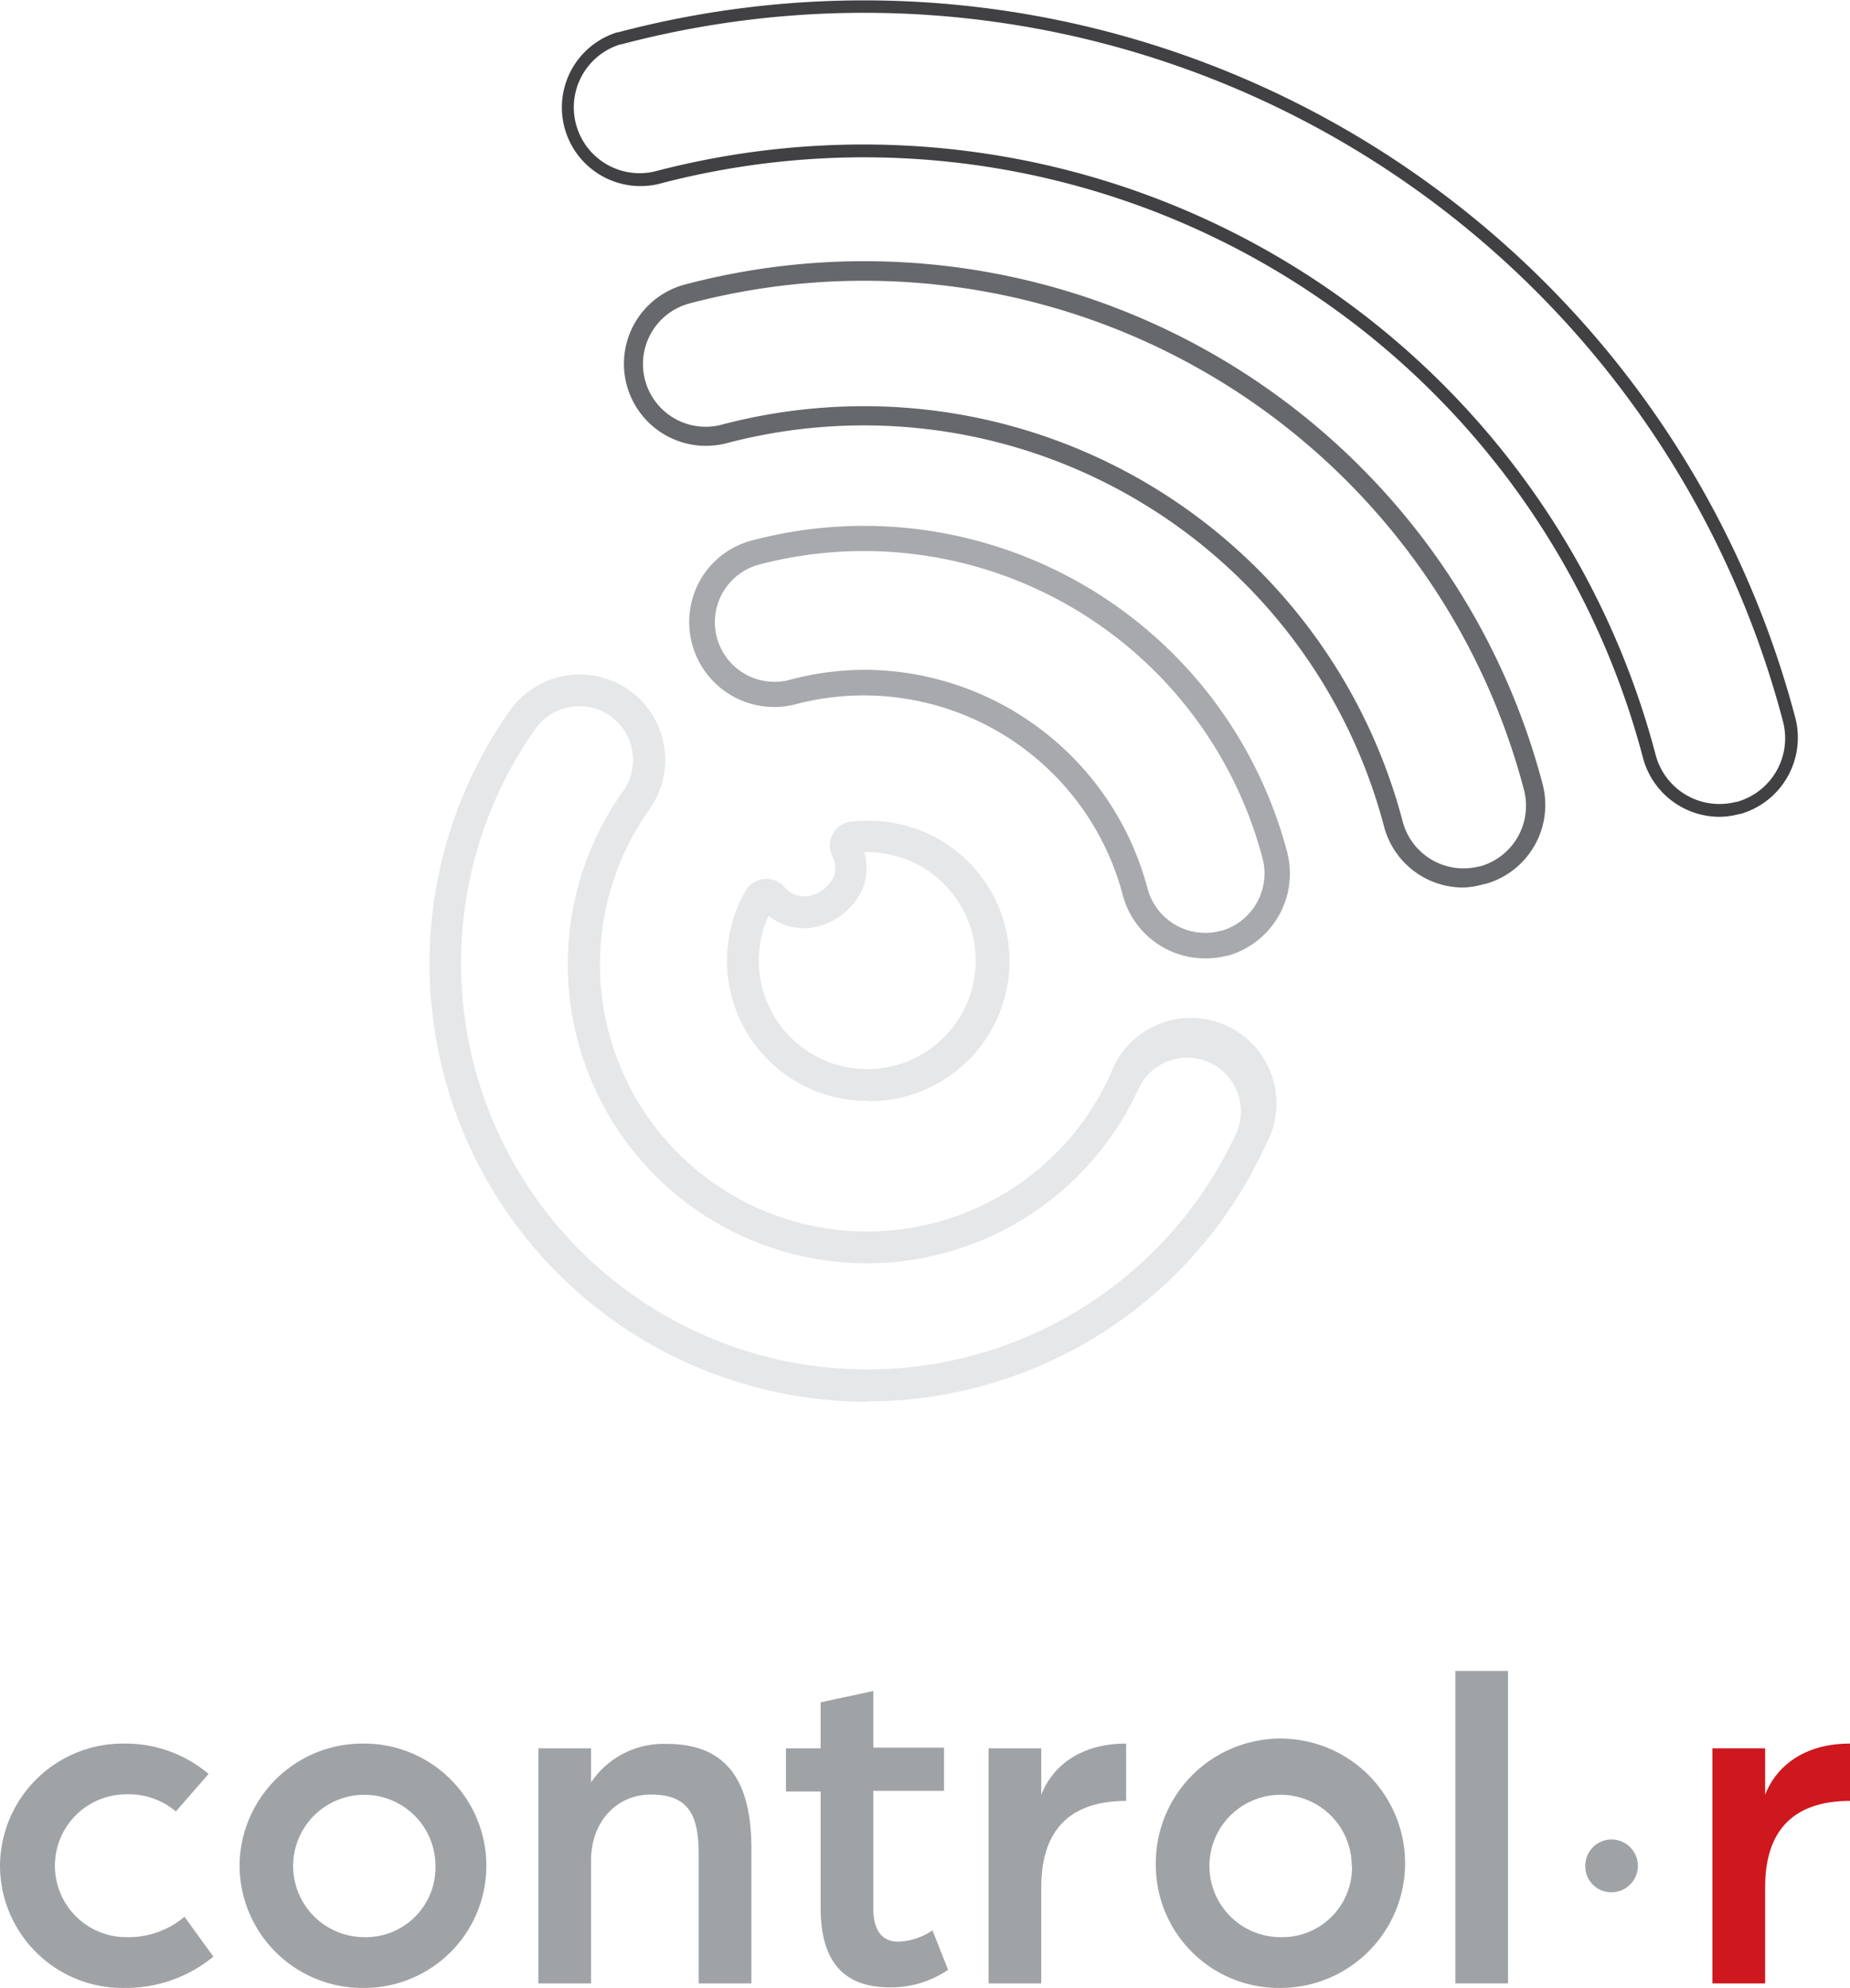 <svg xmlns="http://www.w3.org/2000/svg" viewBox="0 0 163.26 175.4"><defs><style>.cls-1{fill:#e6e7e8;}.cls-2{fill:#414042;}.cls-3{fill:#67686b;}.cls-4{fill:#a7a9ac;}.cls-5{fill:#a0a3a6;}.cls-6{fill:#ce181e;}</style></defs><g id="Layer_2" data-name="Layer 2"><g id="Layer_1-2" data-name="Layer 1"><path class="cls-1" d="M76.51,97.12l-.63,0A12.38,12.38,0,0,1,65.8,78.59a2.12,2.12,0,0,1,3.42-.33,2.32,2.32,0,0,0,1.93.83,3.07,3.07,0,0,0,2.49-1.89,2.43,2.43,0,0,0-.21-1.7,2.12,2.12,0,0,1,1.65-3,13.24,13.24,0,0,1,2.09-.07,12.37,12.37,0,0,1-.66,24.73ZM67.82,80.8A9.57,9.57,0,1,0,77,75.2a5.93,5.93,0,0,0-.73,0,5,5,0,0,1,0,2.81v.06a6,6,0,0,1-4.84,3.82h-.07A5,5,0,0,1,67.82,80.8Z"/><path class="cls-2" d="M151.73,72.07A7,7,0,0,1,145,66.9,71.08,71.08,0,0,0,58.09,16.24,6.94,6.94,0,0,1,54.47,2.85l.08,0A85,85,0,0,1,158.44,63.36a7,7,0,0,1-4.86,8.46l-.08,0A6.72,6.72,0,0,1,151.73,72.07ZM76.25,12.75a73,73,0,0,1,9.2.59,72.22,72.22,0,0,1,60.66,53.27,5.82,5.82,0,0,0,7.1,4.14l.07,0a5.83,5.83,0,0,0,4.07-7.08A83.85,83.85,0,0,0,54.84,3.91l-.07,0a5.81,5.81,0,0,0,3,11.22A72.32,72.32,0,0,1,76.25,12.75Z"/><path class="cls-3" d="M129.14,78.31a7.23,7.23,0,0,1-7-5.38,47.47,47.47,0,0,0-58-33.83,7.22,7.22,0,1,1-3.68-14,61.9,61.9,0,0,1,75.68,44.11A7.24,7.24,0,0,1,131.06,78h0l-.08,0A7.26,7.26,0,0,1,129.14,78.31ZM76.24,35.84A49.14,49.14,0,0,1,123.79,72.5a5.55,5.55,0,0,0,6.76,3.94l.07,0a5.55,5.55,0,0,0,3.87-6.74A60.22,60.22,0,0,0,60.86,26.77a5.53,5.53,0,0,0,2.83,10.7A49.07,49.07,0,0,1,76.24,35.84Z"/><path class="cls-1" d="M76.53,123.68A38.66,38.66,0,0,1,45,62.7a7.54,7.54,0,1,1,12.32,8.71A23.57,23.57,0,1,0,98,94.78,7.55,7.55,0,1,1,111.71,101a38.7,38.7,0,0,1-35.18,22.65ZM51.12,62.31a5.54,5.54,0,0,0-.81.07,4.71,4.71,0,0,0-3.07,1.94,35.85,35.85,0,1,0,61.91,35.55,4.74,4.74,0,0,0-8.62-3.93A26.38,26.38,0,1,1,55,69.78a4.74,4.74,0,0,0-3.86-7.47Z"/><path class="cls-4" d="M106.34,84.56A7.51,7.51,0,0,1,99.09,79,23.64,23.64,0,0,0,70.2,62.14a7.5,7.5,0,0,1-8.38-11,7.4,7.4,0,0,1,4.56-3.46,38.62,38.62,0,0,1,47.21,27.51,7.53,7.53,0,0,1-5.26,9.14l-.08,0A7.42,7.42,0,0,1,106.34,84.56ZM76.27,59.1a25.92,25.92,0,0,1,25,19.3,5.27,5.27,0,0,0,6.42,3.74l.06,0a5.27,5.27,0,0,0,3.67-6.4A36.39,36.39,0,0,0,67,49.81a5.26,5.26,0,0,0-3.74,6.42A5.26,5.26,0,0,0,69.63,60,25.93,25.93,0,0,1,76.27,59.1Z"/><path class="cls-5" d="M0,164.64a10.85,10.85,0,0,1,11-10.8,11.36,11.36,0,0,1,7.41,2.68l-2.89,3.31a6.43,6.43,0,0,0-4.44-1.51,6.3,6.3,0,1,0,.13,12.6,7.64,7.64,0,0,0,5.07-1.8l2.55,3.52A12.16,12.16,0,0,1,11,175.4,10.81,10.81,0,0,1,0,164.64Z"/><path class="cls-5" d="M21.14,164.64a10.85,10.85,0,0,1,11-10.8,10.78,10.78,0,1,1,0,21.56A10.84,10.84,0,0,1,21.14,164.64Zm17.29,0a6.28,6.28,0,1,0-6.28,6.28A6.15,6.15,0,0,0,38.43,164.64Z"/><path class="cls-5" d="M47.51,154.26h4.65v3a7.72,7.72,0,0,1,6.7-3.39c5.61,0,7.45,3.72,7.45,9.25V175H61.66v-11.3c0-3.39-.75-5.36-4.23-5.36-3,0-5.27,2.38-5.27,5.82V175H47.51Z"/><path class="cls-5" d="M72.42,168.32V158.07H69.36v-3.81h3.06V150.2l4.65-1v5h6.24v3.81H77.07v10.38c0,2.22,1,2.93,2.22,2.93a5.74,5.74,0,0,0,3-1l1.38,3.48a8.93,8.93,0,0,1-5,1.55C74.47,175.4,72.42,173.1,72.42,168.32Z"/><path class="cls-5" d="M87.24,154.26h4.65v4.1c.79-2.09,3-4.52,7.49-4.52v5.06c-4.56,0-7.49,2.18-7.49,7.62V175H87.24Z"/><path class="cls-5" d="M102,164.64a11,11,0,1,1,11,10.76A10.85,10.85,0,0,1,102,164.64Zm17.29,0a6.28,6.28,0,1,0-6.28,6.28A6.15,6.15,0,0,0,119.31,164.64Z"/><path class="cls-5" d="M128.43,147.43h4.65V175h-4.65Z"/><path class="cls-6" d="M151.12,154.26h4.65v4.1c.79-2.09,3-4.52,7.49-4.52v5.06c-4.56,0-7.49,2.18-7.49,7.62V175h-4.65Z"/><path class="cls-5" d="M139.9,164.64a2.32,2.32,0,0,1,2.31-2.34,2.33,2.33,0,1,1,0,4.66A2.29,2.29,0,0,1,139.9,164.64Z"/></g></g></svg>